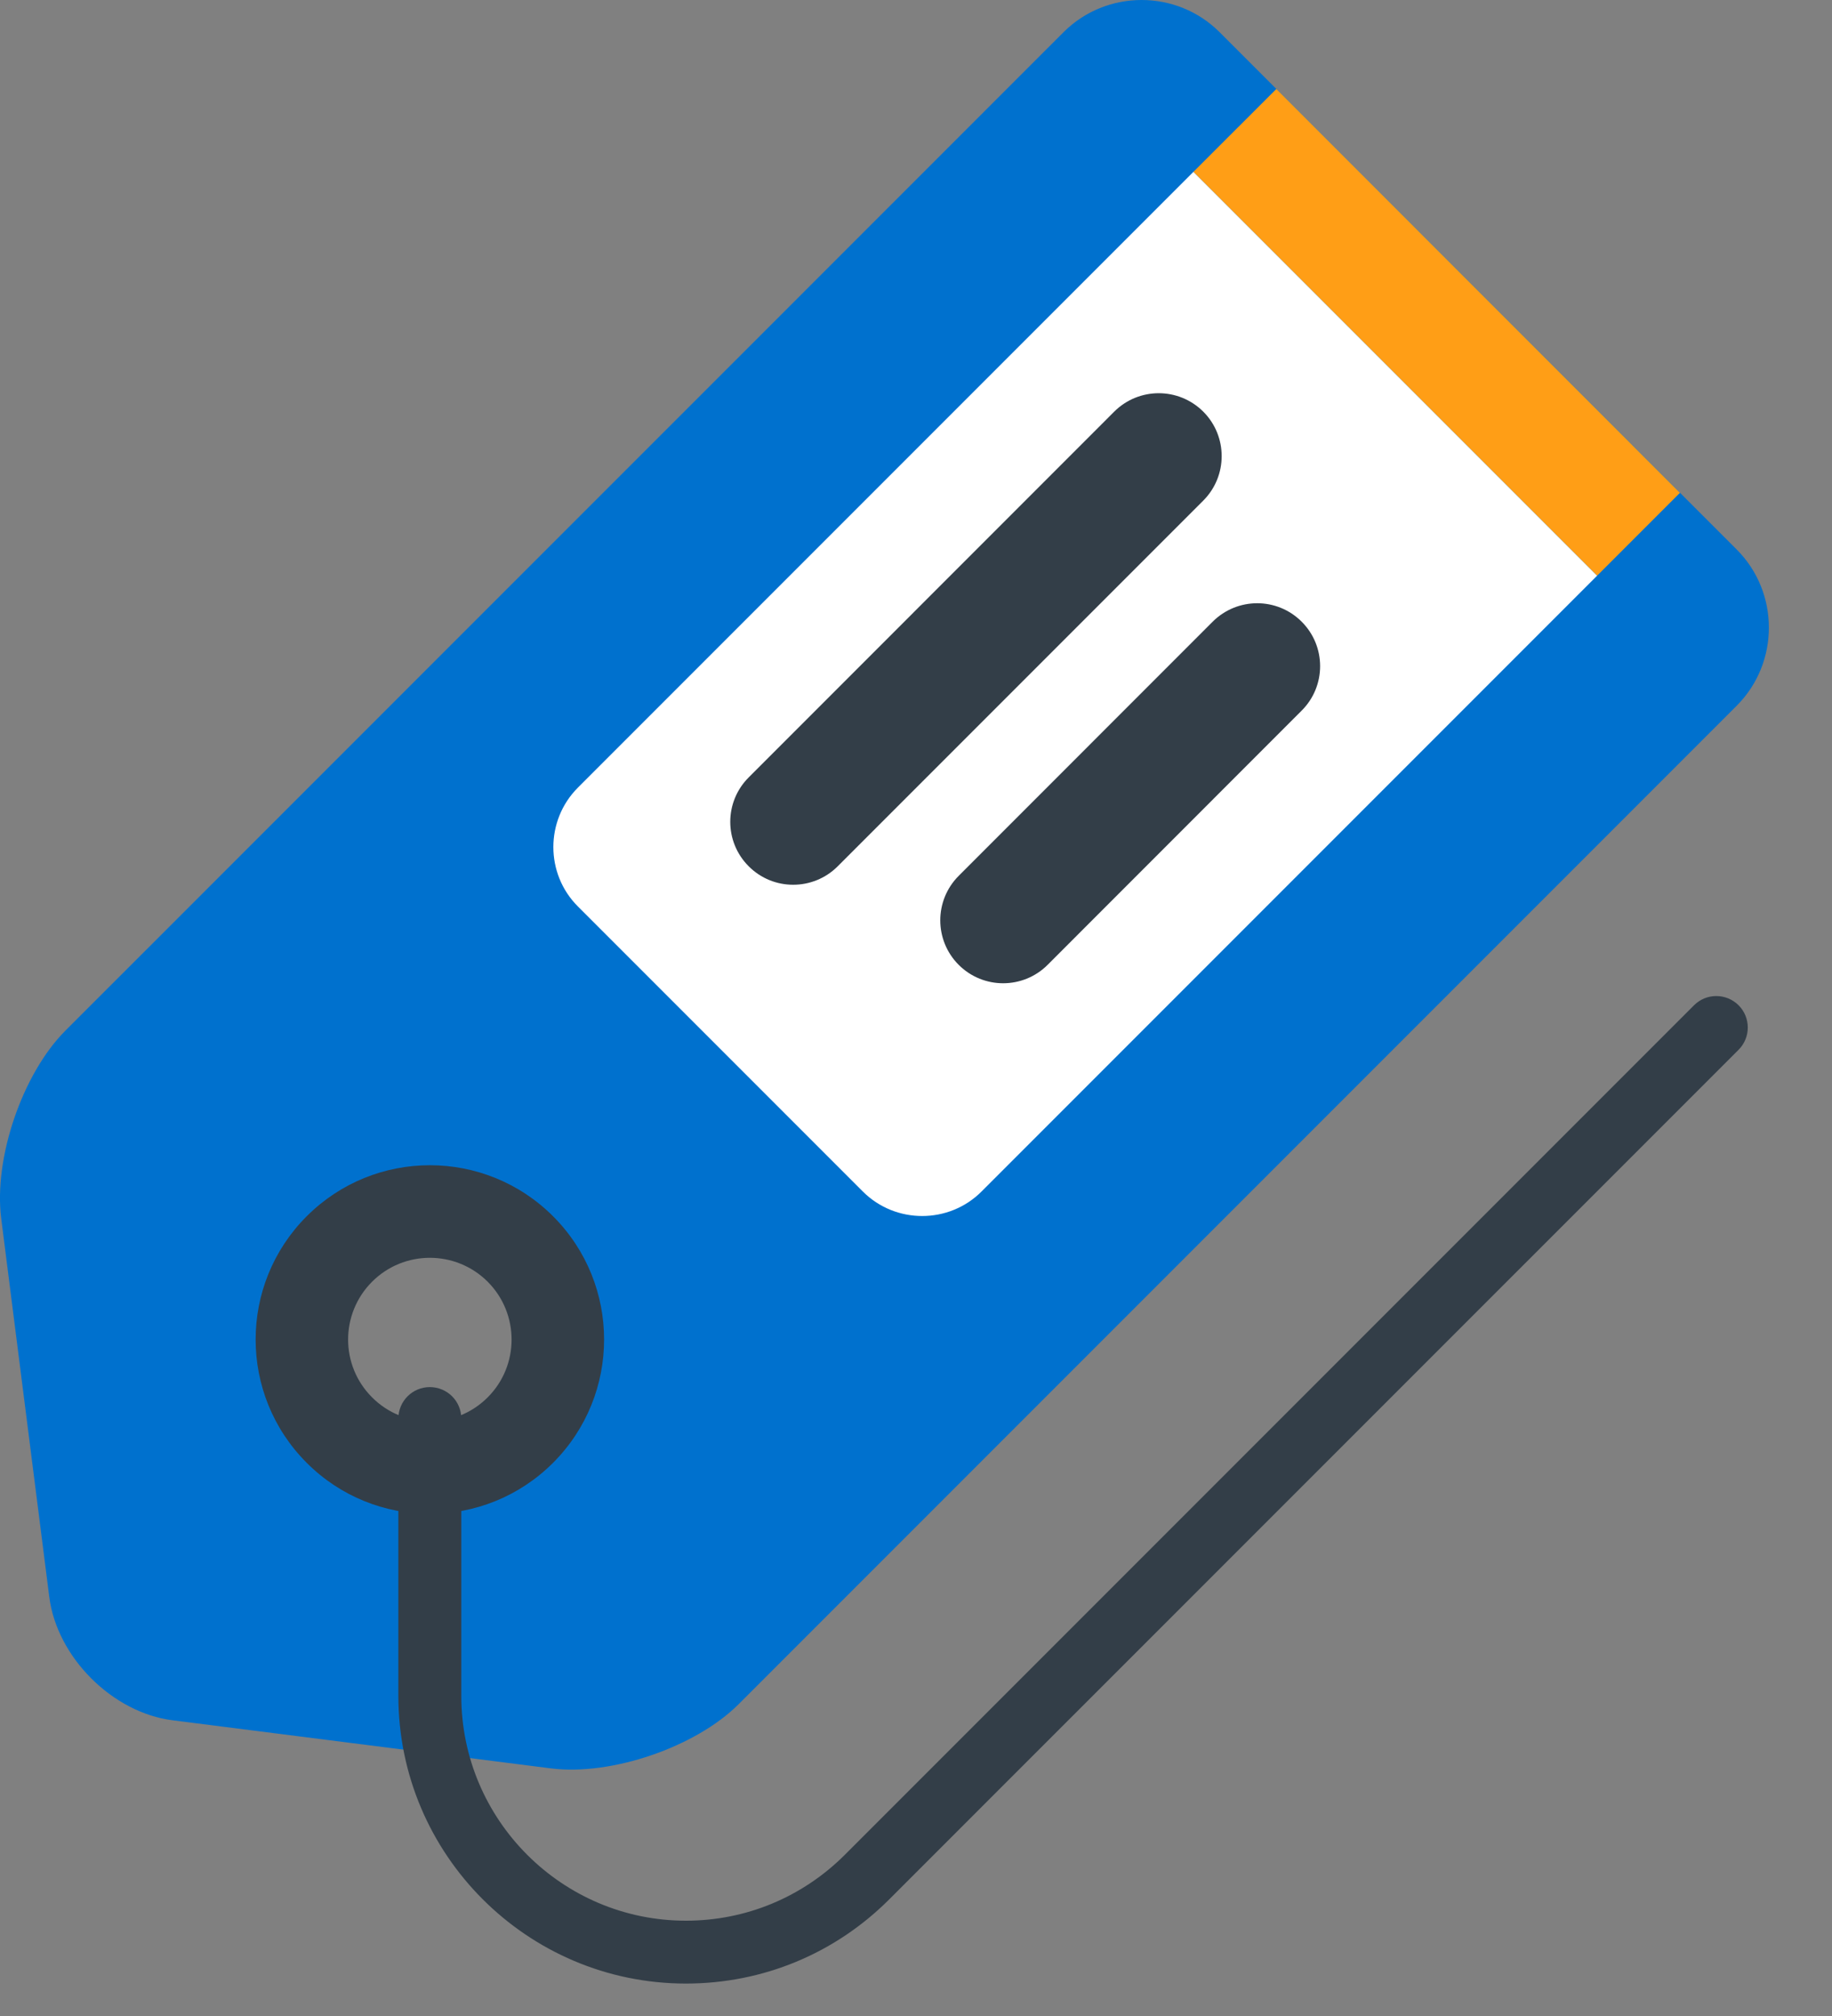 <svg width="20" height="22" viewBox="0 0 20 22" fill="none" xmlns="http://www.w3.org/2000/svg">
<rect x="0" y="0" width="20" height="22" fill="#808080" stroke="none"/>
<path d="M18.96 5.997L13.314 0.351C12.846 -0.117 12.079 -0.117 11.611 0.351L0.713 11.248C0.245 11.717 -0.07 12.638 0.013 13.295L0.538 17.427C0.621 18.084 1.227 18.69 1.884 18.773L6.016 19.298C6.673 19.381 7.594 19.066 8.063 18.598L18.96 7.701C19.428 7.232 19.428 6.466 18.96 5.997ZM5.486 15.411C5.048 15.849 4.338 15.849 3.9 15.411C3.462 14.973 3.462 14.263 3.9 13.825C4.338 13.388 5.048 13.388 5.486 13.825C5.924 14.263 5.924 14.973 5.486 15.411Z" fill="#0071CE"/>
<path d="M17.436 6.282L10.715 13.003C10.359 13.359 9.776 13.359 9.42 13.003L6.308 9.891C5.952 9.535 5.952 8.953 6.308 8.596L13.029 1.875L17.436 6.282Z" fill="white"/>
<path d="M6.038 13.273C5.295 12.53 4.091 12.53 3.348 13.273C2.605 14.016 2.605 15.22 3.348 15.963C4.09 16.706 5.295 16.706 6.038 15.963C6.78 15.22 6.781 14.016 6.038 13.273ZM5.324 15.249C4.975 15.598 4.41 15.598 4.062 15.249C3.713 14.901 3.713 14.336 4.062 13.987C4.41 13.639 4.975 13.639 5.324 13.987C5.672 14.336 5.672 14.901 5.324 15.249Z" fill="#333E48"/>
<path d="M7.488 21.646C5.757 21.646 4.349 20.238 4.349 18.507V15.48C4.349 15.29 4.503 15.137 4.692 15.137C4.882 15.137 5.036 15.29 5.036 15.48V18.507C5.036 19.859 6.136 20.96 7.488 20.96C8.143 20.96 8.759 20.704 9.223 20.241L18.494 10.97C18.628 10.836 18.845 10.836 18.98 10.97C19.114 11.104 19.114 11.322 18.98 11.456L9.708 20.727C9.115 21.32 8.327 21.646 7.488 21.646Z" fill="#333E48"/>
<path d="M8.659 9.655C8.483 9.655 8.308 9.588 8.174 9.454C7.905 9.186 7.905 8.751 8.174 8.483L12.164 4.492C12.433 4.224 12.867 4.224 13.136 4.492C13.404 4.76 13.404 5.195 13.136 5.463L9.145 9.454C9.011 9.588 8.835 9.655 8.659 9.655Z" fill="#333E48"/>
<path d="M10.951 10.73C10.776 10.73 10.6 10.663 10.466 10.529C10.198 10.261 10.198 9.826 10.466 9.558L13.239 6.784C13.508 6.516 13.942 6.516 14.21 6.784C14.479 7.052 14.479 7.487 14.21 7.755L11.437 10.529C11.303 10.663 11.127 10.73 10.951 10.73Z" fill="#333E48"/>
<path d="M13.934 0.971L13.029 1.875L17.436 6.282L18.34 5.378L13.934 0.971Z" fill="#FF9E16"/>
</svg>
